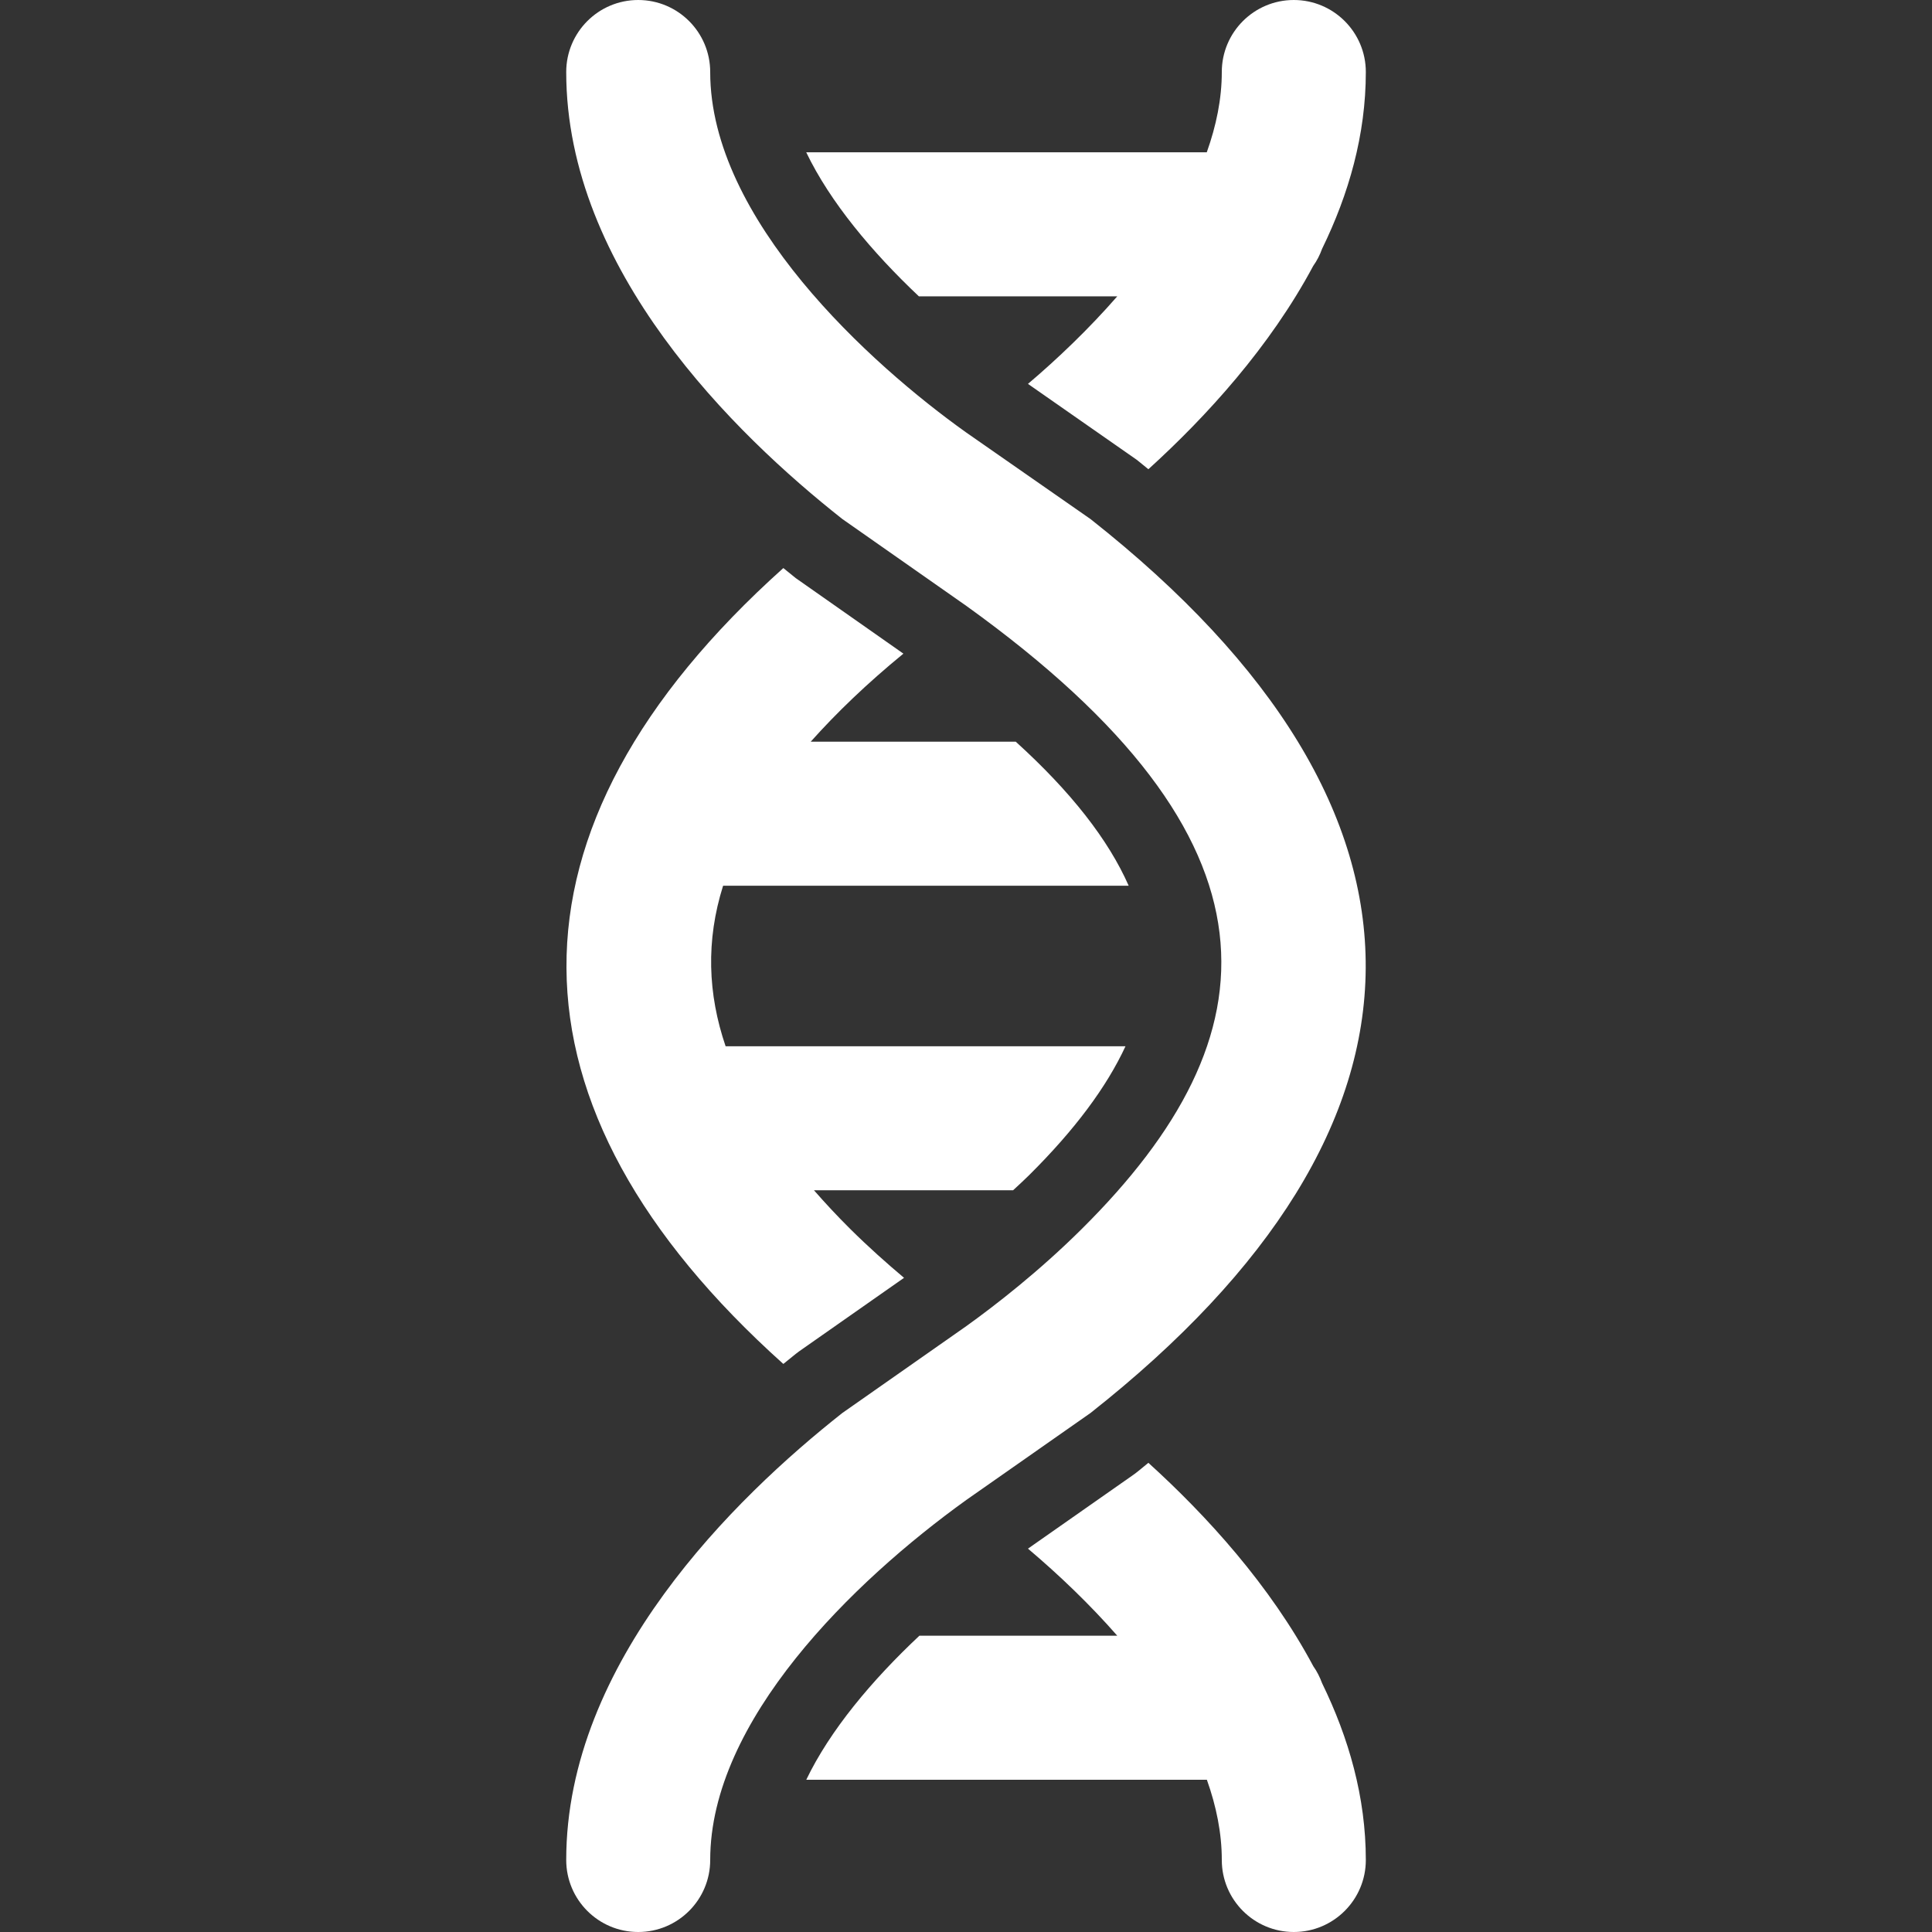 <svg viewBox="0 0 40 40" fill="none" xmlns="http://www.w3.org/2000/svg">
<rect x="0" y="0" width="40" height="40" fill="#333333" stroke="none"/>
<path d="M22.577 29.255C30.094 23.328 30.256 16.801 22.577 10.746L20.001 8.952C18.023 7.542 14.704 4.541 14.704 1.492C14.704 0.668 14.037 0 13.213 0C12.39 0 11.723 0.668 11.723 1.491C11.723 5.586 15.215 8.992 17.439 10.745L20.008 12.545C26.768 17.405 26.428 21.442 22.399 25.442C21.516 26.319 20.62 27.015 20.008 27.455L17.439 29.255C15.215 31.009 11.723 34.414 11.723 38.509C11.723 39.332 12.39 40 13.213 40C14.037 40 14.704 39.332 14.704 38.509C14.704 35.626 17.655 32.745 20.008 31.054L22.577 29.255Z" fill="white"/>
<path d="M27.373 5.15C27.925 4.02 28.278 2.791 28.278 1.491C28.278 0.668 27.61 0 26.787 0C25.963 0 25.296 0.668 25.296 1.491C25.296 2.05 25.18 2.606 24.985 3.153H20H16.692C17.186 4.183 18.056 5.221 19.024 6.135H20H23.132C22.543 6.81 21.899 7.425 21.283 7.948L23.54 9.523C23.621 9.587 23.696 9.651 23.776 9.715C24.983 8.619 26.294 7.179 27.189 5.505C27.267 5.396 27.327 5.277 27.373 5.15Z" fill="white"/>
<path d="M14.971 18.338H23.368C22.95 17.388 22.173 16.392 21.03 15.356H16.785C17.317 14.76 17.946 14.154 18.704 13.533L16.475 11.969C16.392 11.903 16.304 11.83 16.218 11.761C10.175 17.179 10.288 22.921 16.218 28.239C16.304 28.169 16.393 28.096 16.475 28.031L16.545 27.978L18.717 26.456C18.357 26.153 17.98 25.818 17.601 25.442C17.333 25.176 17.086 24.91 16.852 24.643H20.975C21.084 24.542 21.192 24.444 21.301 24.336C22.254 23.391 22.911 22.505 23.302 21.662H15.023C14.654 20.579 14.612 19.476 14.971 18.338Z" fill="white"/>
<path d="M27.372 34.848C27.326 34.723 27.267 34.605 27.191 34.498C26.296 32.822 24.985 31.382 23.776 30.286C23.697 30.349 23.622 30.414 23.541 30.478L23.47 30.531L21.283 32.063C21.923 32.604 22.56 33.213 23.132 33.866H19.035C18.05 34.79 17.184 35.824 16.693 36.848H24.987C25.182 37.396 25.296 37.952 25.296 38.509C25.296 39.332 25.963 40 26.787 40C27.61 40 28.278 39.332 28.278 38.509C28.278 37.209 27.924 35.979 27.372 34.848Z" fill="white"/>
</svg>
